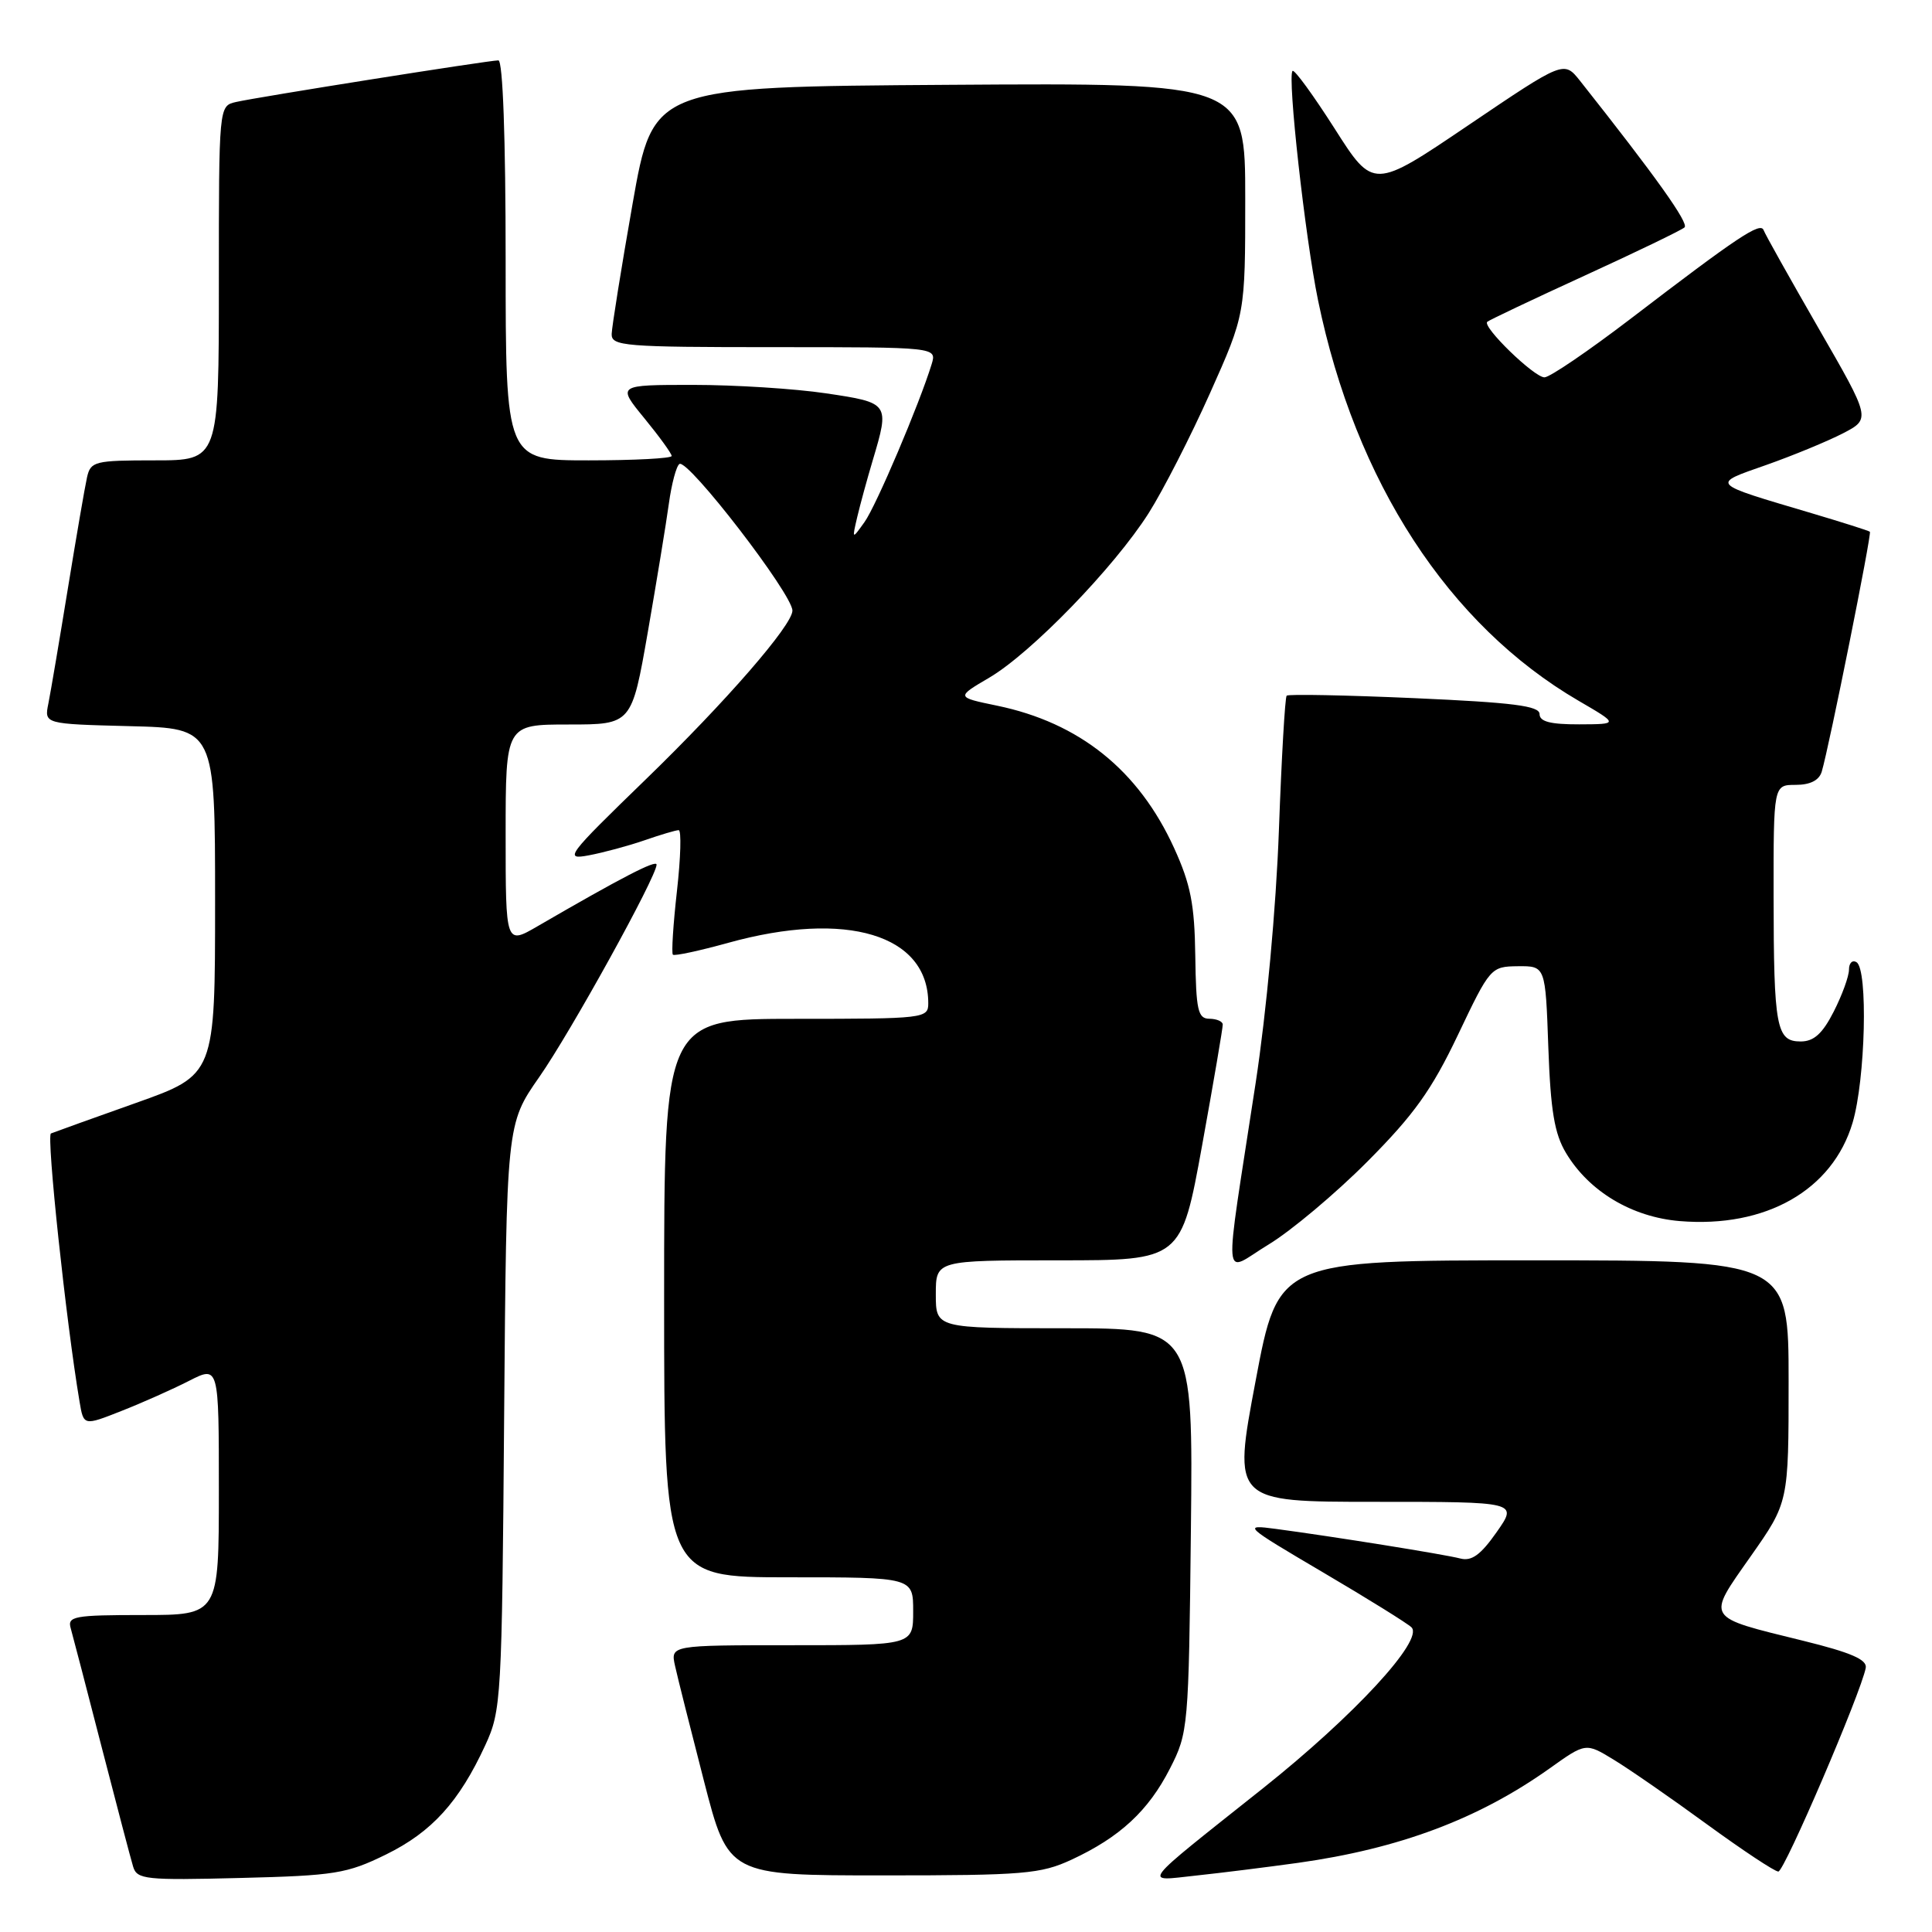 <?xml version="1.0" encoding="UTF-8" standalone="no"?>
<!DOCTYPE svg PUBLIC "-//W3C//DTD SVG 1.1//EN" "http://www.w3.org/Graphics/SVG/1.1/DTD/svg11.dtd" >
<svg xmlns="http://www.w3.org/2000/svg" xmlns:xlink="http://www.w3.org/1999/xlink" version="1.1" viewBox="0 0 256 256">
 <g >
 <path fill="currentColor"
d=" M 51.15 245.73 C 57.22 242.75 60.84 238.76 64.31 231.23 C 66.42 226.66 66.51 225.16 66.80 187.72 C 67.11 148.94 67.11 148.94 71.45 142.72 C 75.62 136.76 87.00 116.15 87.00 114.57 C 87.00 113.87 82.31 116.30 71.25 122.72 C 67.00 125.19 67.00 125.19 67.00 110.60 C 67.00 96.00 67.00 96.00 75.35 96.00 C 83.70 96.00 83.70 96.00 85.84 83.75 C 87.01 77.01 88.27 69.35 88.63 66.72 C 88.99 64.10 89.62 61.74 90.03 61.48 C 91.17 60.78 105.00 78.73 105.00 80.91 C 105.00 82.83 96.21 92.95 85.59 103.25 C 75.11 113.41 74.69 113.96 78.00 113.34 C 79.92 112.98 83.24 112.09 85.38 111.35 C 87.51 110.61 89.56 110.00 89.93 110.00 C 90.30 110.00 90.20 113.63 89.70 118.06 C 89.20 122.50 88.96 126.29 89.16 126.50 C 89.36 126.70 92.66 125.99 96.49 124.93 C 112.18 120.58 123.00 123.85 123.00 132.95 C 123.00 134.94 122.47 135.00 105.50 135.00 C 88.00 135.00 88.00 135.00 88.00 172.00 C 88.00 209.00 88.00 209.00 104.50 209.00 C 121.00 209.00 121.00 209.00 121.00 213.50 C 121.00 218.00 121.00 218.00 104.92 218.00 C 88.84 218.00 88.84 218.00 89.45 220.75 C 89.78 222.26 91.51 229.12 93.28 236.00 C 96.50 248.50 96.50 248.50 117.00 248.50 C 135.69 248.50 137.90 248.31 142.00 246.41 C 148.39 243.44 152.17 239.94 155.02 234.35 C 157.45 229.60 157.51 228.97 157.80 202.75 C 158.09 176.00 158.09 176.00 141.05 176.00 C 124.00 176.00 124.00 176.00 124.00 171.50 C 124.00 167.00 124.00 167.00 140.26 167.00 C 156.52 167.00 156.52 167.00 159.29 151.75 C 160.81 143.36 162.04 136.16 162.02 135.75 C 162.01 135.34 161.21 135.00 160.25 134.99 C 158.73 134.98 158.48 133.87 158.38 126.62 C 158.29 119.84 157.76 117.16 155.58 112.38 C 150.87 102.05 143.03 95.76 132.09 93.50 C 126.68 92.38 126.68 92.38 131.09 89.79 C 136.66 86.51 147.63 75.19 152.20 68.00 C 154.12 64.97 157.78 57.81 160.34 52.08 C 165.00 41.65 165.00 41.65 165.00 26.32 C 165.00 10.98 165.00 10.98 125.77 11.24 C 86.55 11.50 86.55 11.50 83.82 27.00 C 82.32 35.53 81.08 43.29 81.05 44.25 C 81.00 45.86 82.68 46.00 102.57 46.00 C 124.13 46.00 124.13 46.00 123.45 48.25 C 121.84 53.50 116.09 67.04 114.55 69.18 C 112.89 71.50 112.89 71.50 113.59 68.50 C 113.98 66.85 114.90 63.48 115.64 61.00 C 117.90 53.42 117.86 53.37 109.46 52.12 C 105.31 51.50 97.38 51.00 91.84 51.00 C 81.76 51.00 81.76 51.00 85.38 55.42 C 87.37 57.85 89.00 60.10 89.00 60.42 C 89.00 60.74 84.05 61.00 78.00 61.00 C 67.00 61.00 67.00 61.00 67.00 34.50 C 67.00 18.31 66.63 8.00 66.04 8.00 C 64.77 8.00 34.11 12.86 31.25 13.52 C 29.00 14.04 29.00 14.04 29.00 37.52 C 29.00 61.00 29.00 61.00 20.52 61.00 C 12.54 61.00 12.01 61.13 11.53 63.25 C 11.25 64.49 10.11 71.12 8.99 78.00 C 7.87 84.88 6.71 91.72 6.41 93.22 C 5.86 95.93 5.86 95.93 17.18 96.22 C 28.50 96.50 28.50 96.50 28.50 119.46 C 28.50 142.42 28.50 142.42 18.00 146.15 C 12.22 148.20 7.16 150.02 6.75 150.19 C 6.13 150.45 8.75 175.11 10.54 185.72 C 11.08 188.94 11.08 188.94 16.09 186.96 C 18.84 185.88 22.88 184.08 25.05 182.97 C 29.00 180.96 29.00 180.96 29.00 197.48 C 29.00 214.00 29.00 214.00 18.93 214.00 C 9.82 214.00 8.91 214.17 9.37 215.75 C 9.64 216.71 11.49 223.80 13.47 231.50 C 15.46 239.20 17.33 246.33 17.64 247.34 C 18.15 249.04 19.28 249.16 31.85 248.84 C 44.37 248.53 45.97 248.27 51.15 245.73 Z  M 171.98 246.84 C 185.41 244.96 195.91 241.02 205.31 234.34 C 210.12 230.91 210.12 230.91 213.81 233.16 C 215.84 234.39 221.39 238.23 226.14 241.70 C 230.89 245.16 235.17 248.00 235.64 247.99 C 236.44 247.98 246.58 224.34 247.22 221.01 C 247.43 219.91 245.27 218.97 238.93 217.41 C 225.82 214.18 226.09 214.61 231.97 206.23 C 237.00 199.07 237.00 199.07 237.00 183.04 C 237.00 167.00 237.00 167.00 203.19 167.00 C 169.38 167.00 169.38 167.00 166.37 183.00 C 163.35 199.00 163.35 199.00 182.24 199.00 C 201.13 199.00 201.13 199.00 198.31 203.02 C 196.20 206.03 195.00 206.90 193.50 206.51 C 191.40 205.96 176.67 203.60 169.00 202.58 C 164.63 202.00 164.82 202.17 175.31 208.35 C 181.26 211.85 186.53 215.13 187.03 215.63 C 188.70 217.30 179.44 227.33 167.37 236.94 C 150.72 250.18 151.41 249.28 158.50 248.52 C 161.80 248.17 167.87 247.41 171.98 246.84 Z  M 181.18 153.92 C 187.36 147.71 189.70 144.44 193.18 137.14 C 197.44 128.18 197.55 128.07 201.14 128.03 C 204.78 128.00 204.78 128.00 205.16 138.75 C 205.46 147.15 205.97 150.22 207.50 152.77 C 210.55 157.87 216.23 161.27 222.57 161.80 C 233.97 162.74 242.82 157.71 245.48 148.76 C 247.18 143.02 247.54 128.45 246.00 127.50 C 245.45 127.16 245.00 127.60 245.00 128.48 C 245.00 129.36 244.09 131.86 242.98 134.04 C 241.49 136.97 240.34 138.00 238.60 138.00 C 235.37 138.00 235.03 136.18 235.01 118.75 C 235.00 104.00 235.00 104.00 237.93 104.00 C 239.86 104.00 241.04 103.40 241.39 102.25 C 242.37 98.96 248.04 70.71 247.77 70.46 C 247.62 70.32 244.14 69.22 240.04 68.00 C 226.45 63.97 226.66 64.20 234.04 61.61 C 237.59 60.36 242.16 58.47 244.20 57.42 C 247.89 55.50 247.89 55.50 240.97 43.50 C 237.17 36.90 233.89 31.05 233.69 30.50 C 233.28 29.36 230.27 31.37 216.05 42.25 C 210.47 46.51 205.35 50.00 204.65 50.00 C 203.28 50.00 196.36 43.28 197.07 42.64 C 197.31 42.42 203.12 39.66 210.00 36.51 C 216.88 33.36 222.82 30.49 223.21 30.13 C 223.81 29.58 219.41 23.40 209.37 10.72 C 207.23 8.03 207.23 8.03 194.60 16.57 C 181.98 25.11 181.98 25.11 176.84 17.03 C 174.01 12.60 171.51 9.16 171.27 9.40 C 170.56 10.10 172.94 31.50 174.65 39.80 C 179.60 63.84 191.94 82.81 209.16 92.85 C 214.50 95.96 214.50 95.96 209.25 95.98 C 205.44 95.99 204.00 95.62 204.00 94.62 C 204.00 93.53 200.49 93.09 187.44 92.51 C 178.34 92.11 170.71 91.96 170.49 92.18 C 170.27 92.40 169.81 100.43 169.46 110.04 C 169.09 120.26 167.81 134.14 166.38 143.50 C 162.11 171.47 161.88 168.66 168.10 164.90 C 171.07 163.10 176.96 158.16 181.18 153.92 Z "/>
</g>
</svg>